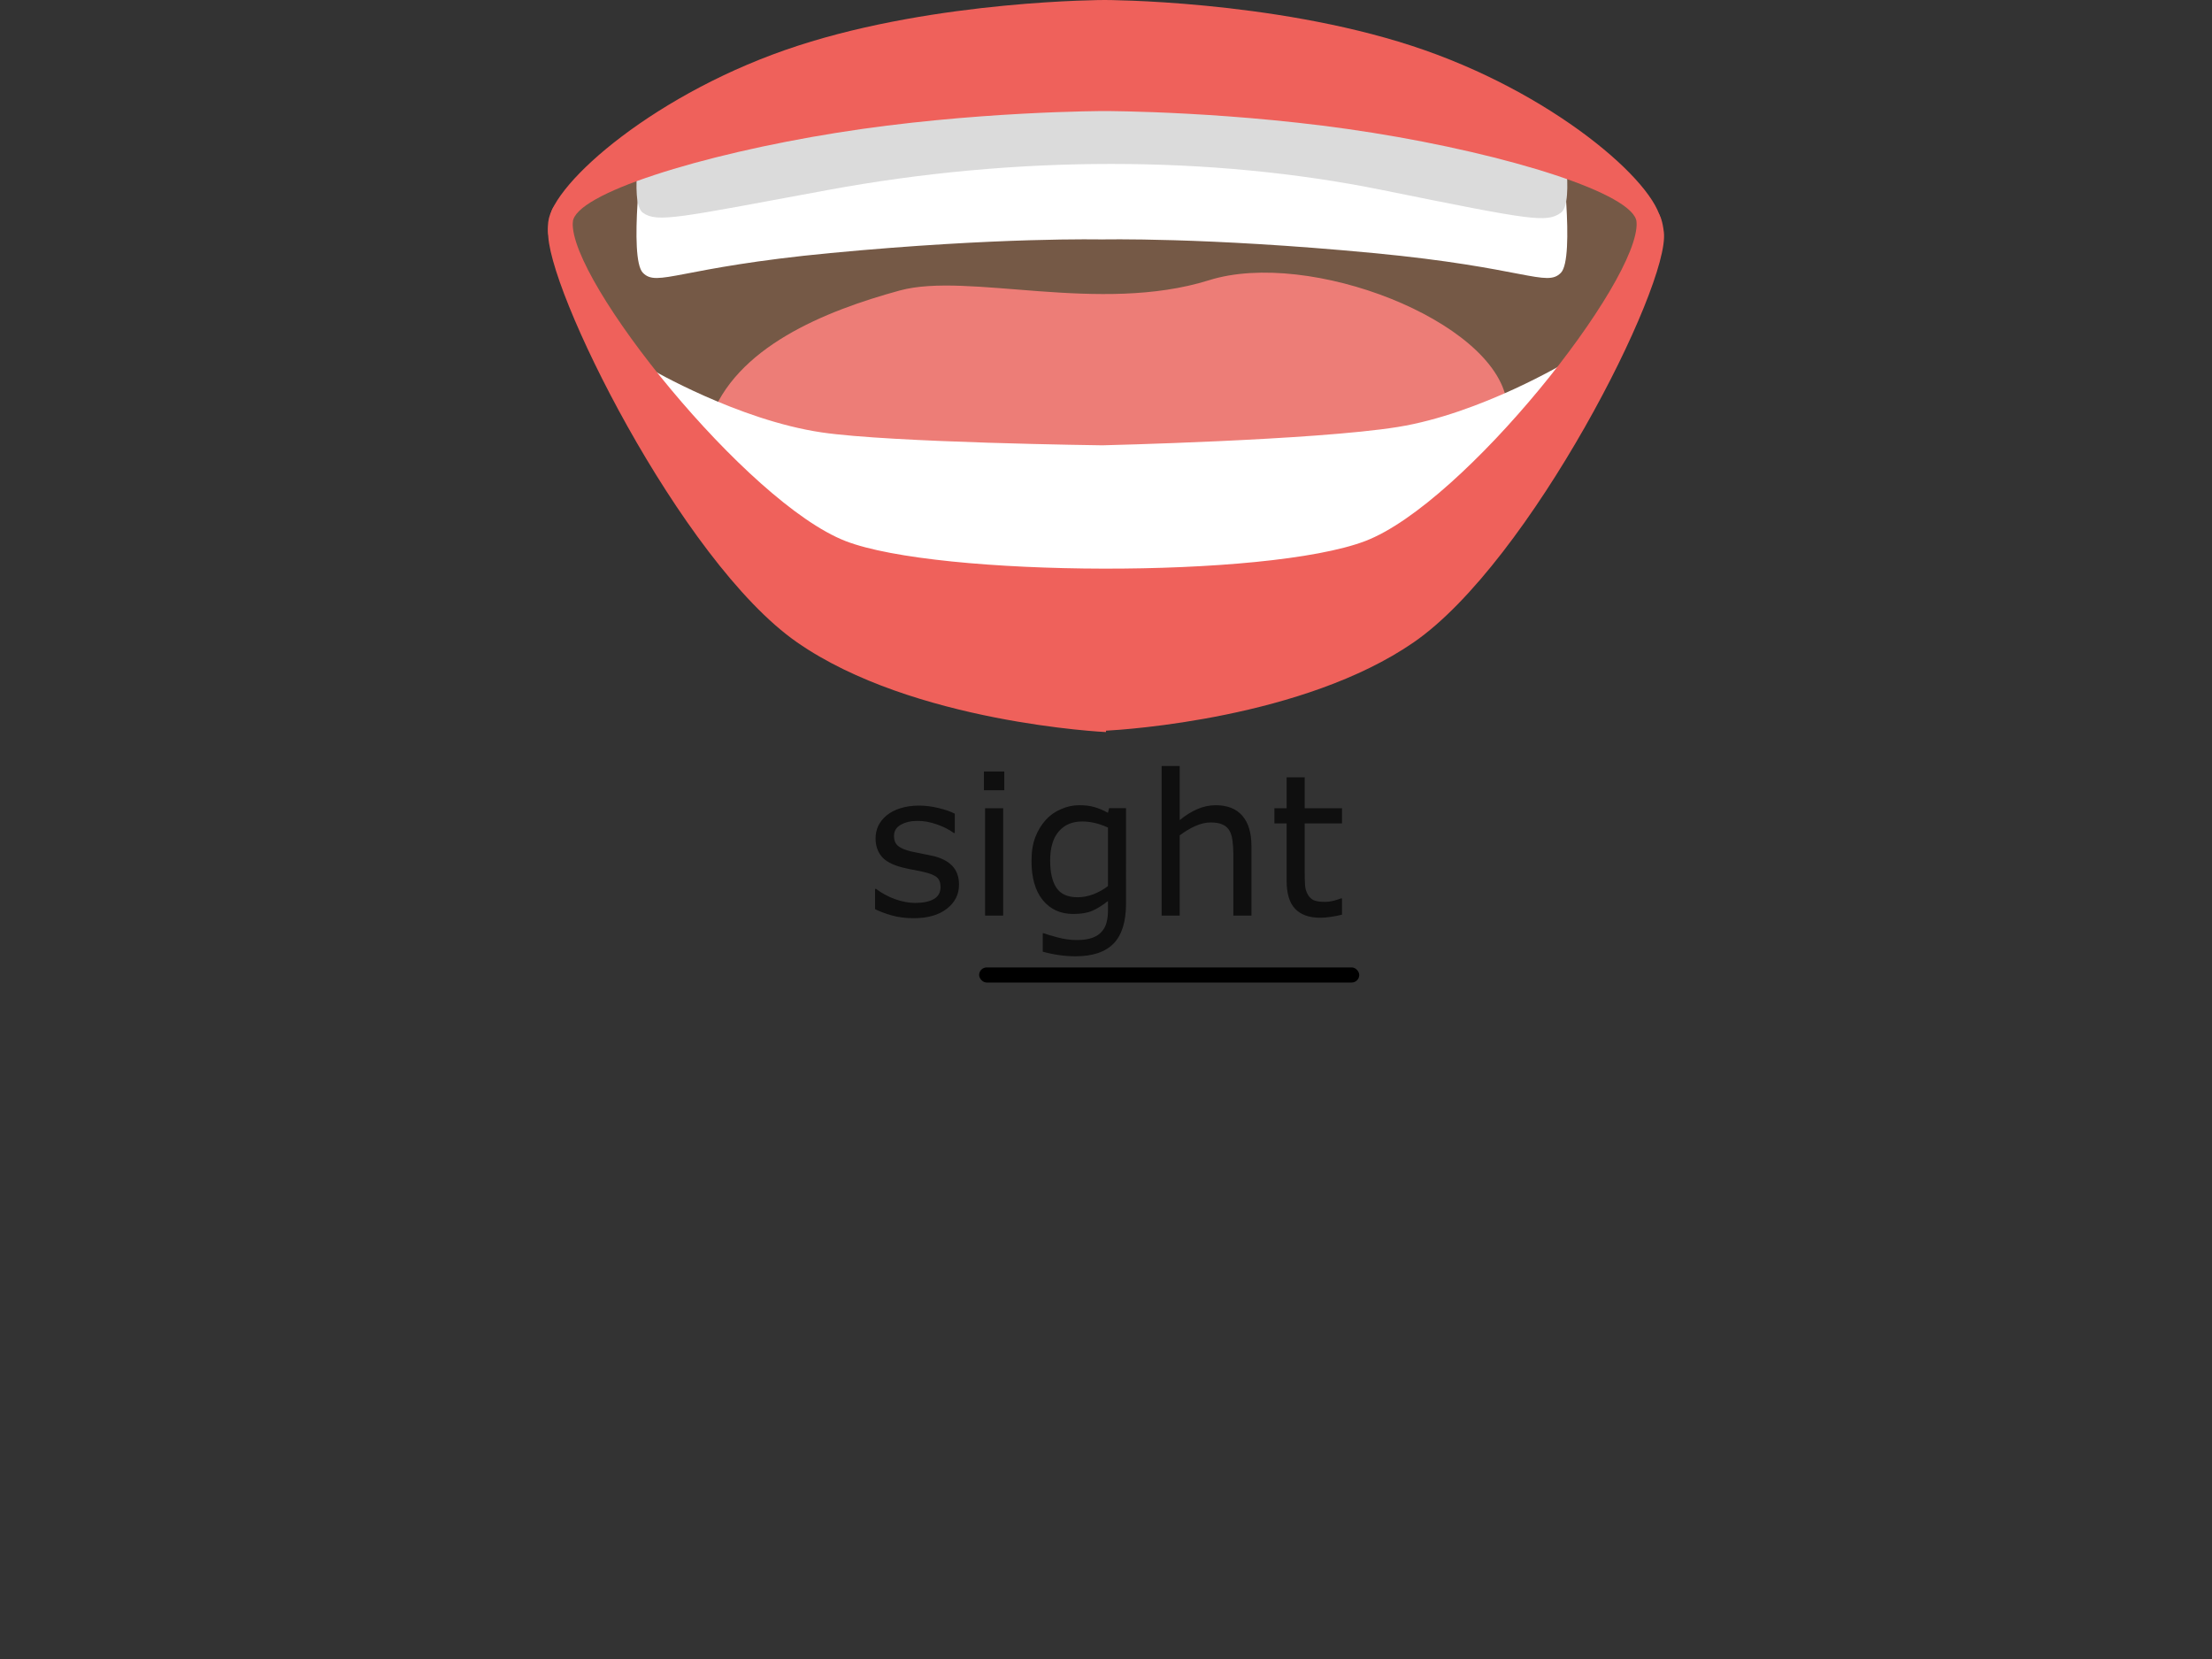 <?xml version="1.0" encoding="UTF-8" standalone="no"?>
<!-- Created with Inkscape (http://www.inkscape.org/) -->

<svg
   width="400"
   height="300"
   viewBox="0 0 105.833 79.375"
   version="1.1"
   id="svg1"
   inkscape:version="1.3.2 (091e20e, 2023-11-25, custom)"
   sodipodi:docname="Mou_IE_igh.svg"
   xmlns:inkscape="http://www.inkscape.org/namespaces/inkscape"
   xmlns:sodipodi="http://sodipodi.sourceforge.net/DTD/sodipodi-0.dtd"
   xmlns="http://www.w3.org/2000/svg"
   xmlns:svg="http://www.w3.org/2000/svg">
  <rect x="0" y="0" width="105.833" height="79.375" fill="#333333" stroke="none"/>
  <sodipodi:namedview
     id="namedview1"
     pagecolor="#ffffff"
     bordercolor="#000000"
     borderopacity="0.25"
     inkscape:showpageshadow="2"
     inkscape:pageopacity="0.0"
     inkscape:pagecheckerboard="0"
     inkscape:deskcolor="#d1d1d1"
     inkscape:document-units="mm"
     inkscape:zoom="5.0956793"
     inkscape:cx="177.4052"
     inkscape:cy="139.82434"
     inkscape:window-width="1536"
     inkscape:window-height="953"
     inkscape:window-x="-8"
     inkscape:window-y="-8"
     inkscape:window-maximized="1"
     inkscape:current-layer="layer1" />
  <defs
     id="defs1">
    <rect
       x="503.932"
       y="352.211"
       width="93.66"
       height="32.471"
       id="rect2-7-77-5-8-3" />
    <rect
       x="503.932"
       y="352.211"
       width="93.66"
       height="32.471"
       id="rect2-7-7-0-7-9-0-8" />
    <rect
       x="503.932"
       y="352.211"
       width="93.66"
       height="32.471"
       id="rect2-7-7-0-7-9-0-8-3" />
    <rect
       x="503.932"
       y="352.211"
       width="93.66"
       height="32.471"
       id="rect2-7-7-0-7-9-0-8-3-0" />
    <rect
       x="503.932"
       y="352.211"
       width="93.66"
       height="32.471"
       id="rect2-7-7-0-7-9-0-8-9" />
    <rect
       x="503.932"
       y="352.211"
       width="120.854"
       height="37.807"
       id="rect2-7-7-0-7-9-0-8-3-0-3" />
    <clipPath
       clipPathUnits="userSpaceOnUse"
       id="clipPath1">
      <path
         style="display:block;fill:#755946;fill-opacity:1;stroke-width:0.554"
         d="m 87.893,-53.927 c 9.02,-8.612 13.305,-12.336 15.109,-12.336 1.804,0 2.927,2.22 6.54,2.095 3.893,-0.135 7.667,-2.12 7.667,-2.12 0,0 4.584,1.234 6.659,3.565 l 8.451,9.494 c 0,0 -10.148,12.801 -20.972,13.034 -10.824,0.233 -23.453,-13.732 -23.453,-13.732 z"
         id="path1"
         sodipodi:nodetypes="csscscsc" />
    </clipPath>
    <inkscape:path-effect
       effect="powerclip"
       id="path-effect1"
       is_visible="true"
       lpeversion="1"
       inverse="true"
       flatten="false"
       hide_clip="false"
       message="Use fill-rule evenodd on &lt;b&gt;fill and stroke&lt;/b&gt; dialog if no flatten result after convert clip to paths." />
    <rect
       x="503.932"
       y="352.211"
       width="120.854"
       height="37.807"
       id="rect2-7-7-0-7-9-0-8-3-0-3-7" />
    <rect
       x="503.932"
       y="352.211"
       width="93.66"
       height="32.471"
       id="rect2-7-7-0-7-9-0-8-3-0-3-5" />
  </defs>
  <g
     inkscape:label="Layer 1"
     inkscape:groupmode="layer"
     id="layer1">
    <g
       id="g1">
      <path
         id="path13"
         d="M 77.297,8.683 C 74.444,6.717 70.976,5.372 67.771,4.453 62.662,2.989 57.546,2.894 52.324,2.894 c -1.966,0 -3.868,0.339 -5.79,0.446 -0.84,0.047 -2.099,-0.399 -3.076,-0.399 l 0.217,-0.047 C 41.639,2.725 39.237,4.031 37.263,4.548 35.553,4.996 33.717,5.503 32.042,6.055 29.571,6.87 25.407,9.368 26.802,13.175 c 0.954,2.603 2.469,4.741 3.961,6.95 3.012,4.461 6.988,7.792 11.723,8.909 7.048,1.663 14.186,1.575 21.181,-0.065 1.567,-0.368 3.287,-0.685 4.637,-1.765 0.926,-0.742 1.565,-1.897 2.376,-2.804 1.09,-1.218 2.275,-2.234 3.16,-3.692 1.433,-2.359 3.26,-4.339 4.642,-6.735 1.169,-2.028 0.505,-4.125 -1.185,-5.29"
         style="fill:#755946;fill-opacity:1;fill-rule:nonzero;stroke:none;stroke-width:0.009" />
      <path
         id="path14"
         d="m 33.961,20.129 c 4.483,3.924 8.438,5.379 19.185,5.379 7.771,0 14.458,-2.406 18.943,-6.299 -0.6,-3.873 -9.439,-7.306 -14.238,-5.803 -5.253,1.644 -11.523,-0.401 -14.802,0.493 -3.596,0.983 -7.887,2.714 -9.088,6.229"
         style="fill:#ed7d77;fill-opacity:1;fill-rule:nonzero;stroke:none;stroke-width:0.014" />
      <path
         id="path15"
         d="m 74.681,6.983 c 0,0 -3.747,-1.608 -4.141,-1.726 C 70.145,5.138 52.72,2.421 52.72,2.421 c 0,0 -17.426,2.717 -17.82,2.835 -0.394,0.118 -4.141,1.726 -4.141,1.726 0,0 -0.69,5.362 0,6.07 0.69,0.709 1.698,-0.254 8.972,-0.945 8.085,-0.767 12.989,-0.65 12.989,-0.65 0,0 4.904,-0.118 12.989,0.65 7.274,0.691 8.282,1.654 8.972,0.945 0.69,-0.708 0,-6.07 0,-6.07"
         style="fill:#ffffff;fill-opacity:1;fill-rule:nonzero;stroke:none;stroke-width:0.009" />
      <path
         id="path16"
         d="m 74.681,6.019 c 0,0 -3.747,-1.102 -4.141,-1.182 -0.394,-0.081 -17.82,-1.943 -17.82,-1.943 0,0 -17.426,1.862 -17.82,1.943 -0.394,0.08 -4.141,1.182 -4.141,1.182 0,0 -0.69,3.673 0,4.16 0.69,0.485 1.625,0.249 8.825,-1.083 9.022,-1.67 18.342,-1.67 26.572,0 7.183,1.456 7.836,1.568 8.526,1.083 0.69,-0.486 0,-4.16 0,-4.16"
         style="fill:#dbdbdb;fill-opacity:1;fill-rule:nonzero;stroke:none;stroke-width:0.009" />
      <path
         id="path17"
         d="M 79.478,10.625 C 79.273,8.751 74.26,4.375 67.535,2.188 60.81,3.7858304e-6 52.854,3.7858304e-6 52.854,3.7858304e-6 c 0,0 -7.956,0 -14.681,2.188 -6.725,2.187 -11.738,6.563 -11.943,8.437 -0.205,1.875 1.175,0 1.175,0 0.099,-1.354 6.113,-3.229 12.621,-4.271 6.508,-1.041 12.828,-1.041 12.828,-1.041 0,0 6.321,0 12.828,1.041 6.507,1.041 12.522,2.917 12.62,4.271 0,0 1.38,1.875 1.175,0"
         style="fill:#ef615b;fill-opacity:1;fill-rule:nonzero;stroke:none;stroke-width:0.009" />
      <path
         id="path18"
         d="m 74.987,17.297 c 0,0 -4.135,2.495 -8.116,3.133 -3.981,0.638 -14.13,0.876 -14.13,0.876 0,0 -10.091,-0.124 -13.432,-0.618 -4.002,-0.591 -8.181,-3.036 -8.181,-3.036 l 8.71,10.478 12.788,1.09 -7.9e-5,0.003 0.02,-0.002 1.063,0.091 -0.005,-0.193 12.727,-1.24 8.557,-10.581"
         style="fill:#ffffff;fill-opacity:1;fill-rule:nonzero;stroke:none;stroke-width:0.009" />
      <path
         id="path19"
         d="m 79.608,11.114 c -0.246,-2.138 -1.306,-0.489 -1.306,-0.489 0.182,2.797 -8.257,13.454 -12.976,15.259 -4.719,1.805 -20.441,1.721 -24.871,0.003 -4.712,-1.828 -13.243,-12.466 -13.05,-15.262 0,0 -0.991,-2.155 -1.175,0.426 -0.185,2.58 6.339,15.805 11.897,19.675 5.557,3.871 14.788,4.3 14.788,4.3 l 1.35e-4,-0.066 c 0.923,-0.049 9.457,-0.594 14.722,-4.227 5.572,-3.844 12.266,-17.053 11.971,-19.619"
         style="fill:#ef615b;fill-opacity:1;fill-rule:nonzero;stroke:none;stroke-width:0.009" />
    </g>
    <path
       d="m 516.564,372.084 q 0,1.966 -1.632,3.226 -1.619,1.259 -4.434,1.259 -1.594,0 -2.93,-0.373 -1.324,-0.386 -2.223,-0.835 v -2.712 h 0.129 q 1.144,0.861 2.544,1.375 1.401,0.501 2.686,0.501 1.594,0 2.493,-0.514 0.9,-0.514 0.9,-1.619 0,-0.848 -0.488,-1.285 -0.488,-0.437 -1.876,-0.745 -0.514,-0.116 -1.349,-0.27 -0.822,-0.154 -1.504,-0.334 -1.889,-0.501 -2.686,-1.465 -0.784,-0.977 -0.784,-2.39 0,-0.887 0.36,-1.671 0.373,-0.784 1.118,-1.401 0.72,-0.604 1.825,-0.951 1.118,-0.36 2.493,-0.36 1.285,0 2.596,0.321 1.324,0.308 2.197,0.758 v 2.583 h -0.129 q -0.925,-0.681 -2.249,-1.144 -1.324,-0.475 -2.596,-0.475 -1.324,0 -2.236,0.514 -0.912,0.501 -0.912,1.504 0,0.887 0.553,1.336 0.54,0.45 1.748,0.733 0.668,0.154 1.491,0.308 0.835,0.154 1.388,0.283 1.683,0.386 2.596,1.324 0.912,0.951 0.912,2.519 z m 6.053,-12.62 h -2.724 v -2.506 h 2.724 z m -0.154,16.758 h -2.416 v -14.354 h 2.416 z m 16.423,-1.632 q 0,3.65 -1.658,5.359 -1.658,1.709 -5.102,1.709 -1.144,0 -2.236,-0.167 -1.079,-0.154 -2.133,-0.45 v -2.467 h 0.129 q 0.591,0.231 1.876,0.565 1.285,0.347 2.57,0.347 1.234,0 2.043,-0.296 0.81,-0.296 1.259,-0.822 0.45,-0.501 0.643,-1.208 0.193,-0.707 0.193,-1.581 v -1.311 q -1.092,0.874 -2.095,1.311 -0.99,0.424 -2.532,0.424 -2.57,0 -4.087,-1.851 -1.504,-1.863 -1.504,-5.243 0,-1.851 0.514,-3.187 0.527,-1.349 1.426,-2.326 0.835,-0.912 2.03,-1.414 1.195,-0.514 2.377,-0.514 1.247,0 2.082,0.257 0.848,0.244 1.786,0.758 l 0.154,-0.617 h 2.262 z m -2.416,-2.313 v -7.826 q -0.964,-0.437 -1.799,-0.617 -0.822,-0.193 -1.645,-0.193 -1.992,0 -3.136,1.336 -1.144,1.337 -1.144,3.881 0,2.416 0.848,3.663 0.848,1.247 2.814,1.247 1.054,0 2.108,-0.398 1.067,-0.411 1.953,-1.092 z m 19.174,3.945 h -2.416 v -8.173 q 0,-0.99 -0.116,-1.851 -0.116,-0.874 -0.424,-1.362 -0.321,-0.54 -0.925,-0.797 -0.604,-0.27 -1.568,-0.27 -0.99,0 -2.069,0.488 -1.079,0.488 -2.069,1.247 v 10.718 h -2.416 v -19.996 h 2.416 v 7.235 q 1.131,-0.938 2.339,-1.465 1.208,-0.527 2.48,-0.527 2.326,0 3.547,1.401 1.221,1.401 1.221,4.035 z m 12.106,-0.129 q -0.681,0.18 -1.491,0.296 -0.797,0.116 -1.426,0.116 -2.198,0 -3.341,-1.182 -1.144,-1.182 -1.144,-3.791 v -7.633 h -1.632 v -2.03 h 1.632 v -4.125 h 2.416 v 4.125 h 4.986 v 2.03 h -4.986 v 6.541 q 0,1.131 0.051,1.773 0.051,0.63 0.36,1.182 0.283,0.514 0.771,0.758 0.501,0.231 1.516,0.231 0.591,0 1.234,-0.167 0.643,-0.18 0.925,-0.296 h 0.129 z"
       id="text2-6-3-9-6-8-4-8"
       style="font-size:26.319px;white-space:pre;fill:#0f0f0f;stroke:#000000;stroke-width:0"
       transform="matrix(0.358,0,0,0.358,-139.046,-90.88)"
       aria-label="sight" />
    <rect
       style="font-variation-settings:normal;opacity:1;vector-effect:none;fill:#000000;fill-opacity:1;stroke:#ea75b3;stroke-width:0;stroke-linecap:butt;stroke-linejoin:miter;stroke-miterlimit:4;stroke-dasharray:none;stroke-dashoffset:0;stroke-opacity:1;-inkscape-stroke:none;stop-color:#000000;stop-opacity:1"
       id="rect1"
       width="18.186"
       height="0.723"
       x="46.847"
       y="46.286"
       ry="0.362" />
  </g>
</svg>
